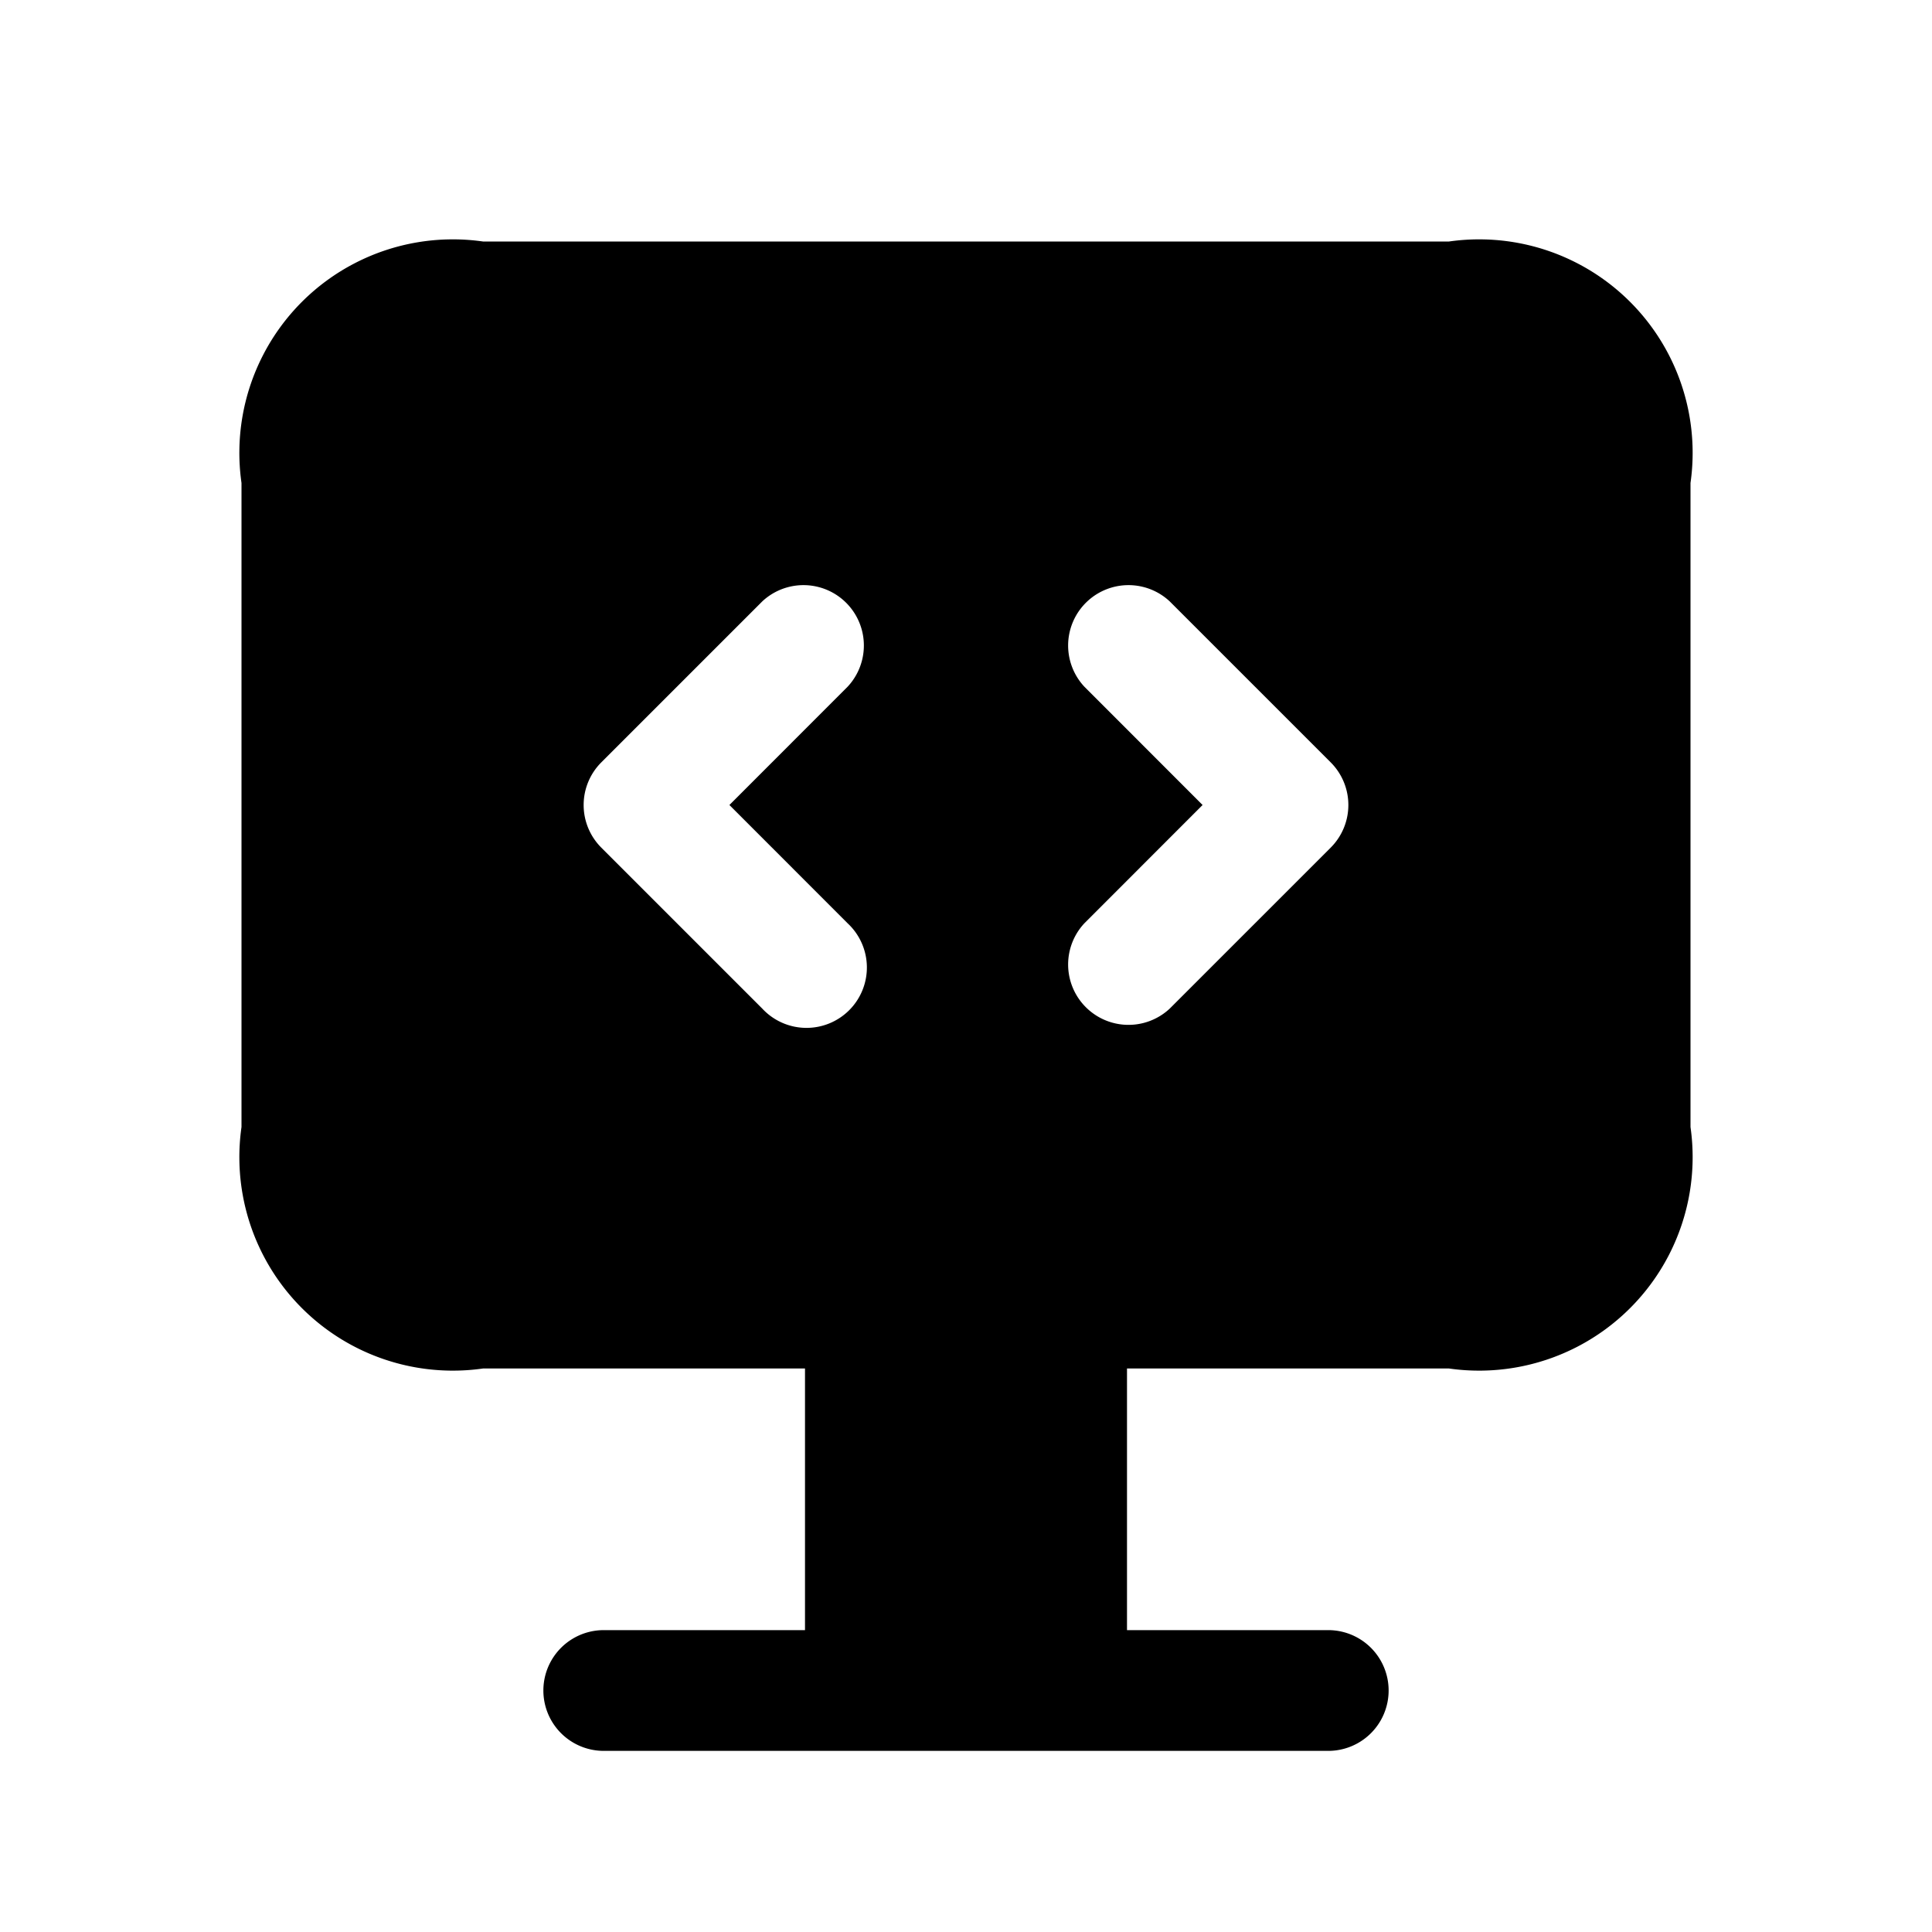 <svg xmlns="http://www.w3.org/2000/svg" width="24" height="24" viewBox="0 0 24 24">
    <path d="M18,3H6A2.652,2.652,0,0,0,3,6v8a2.652,2.652,0,0,0,3,3h4v3.25H7.5a.75.75,0,0,0,0,1.5h9a.75.75,0,0,0,0-1.5H14V17h4a2.652,2.652,0,0,0,3-3V6A2.652,2.652,0,0,0,18,3Zm-7.47,8.47a.75.75,0,1,1-1.06,1.06l-2-2a.749.749,0,0,1,0-1.06l2-2a.75.75,0,0,1,1.06,1.06L9.061,10Zm6-.94-2,2a.75.75,0,0,1-1.06-1.06L14.939,10,13.47,8.53a.75.75,0,0,1,1.06-1.06l2,2A.749.749,0,0,1,16.53,10.53Z"/>
</svg>